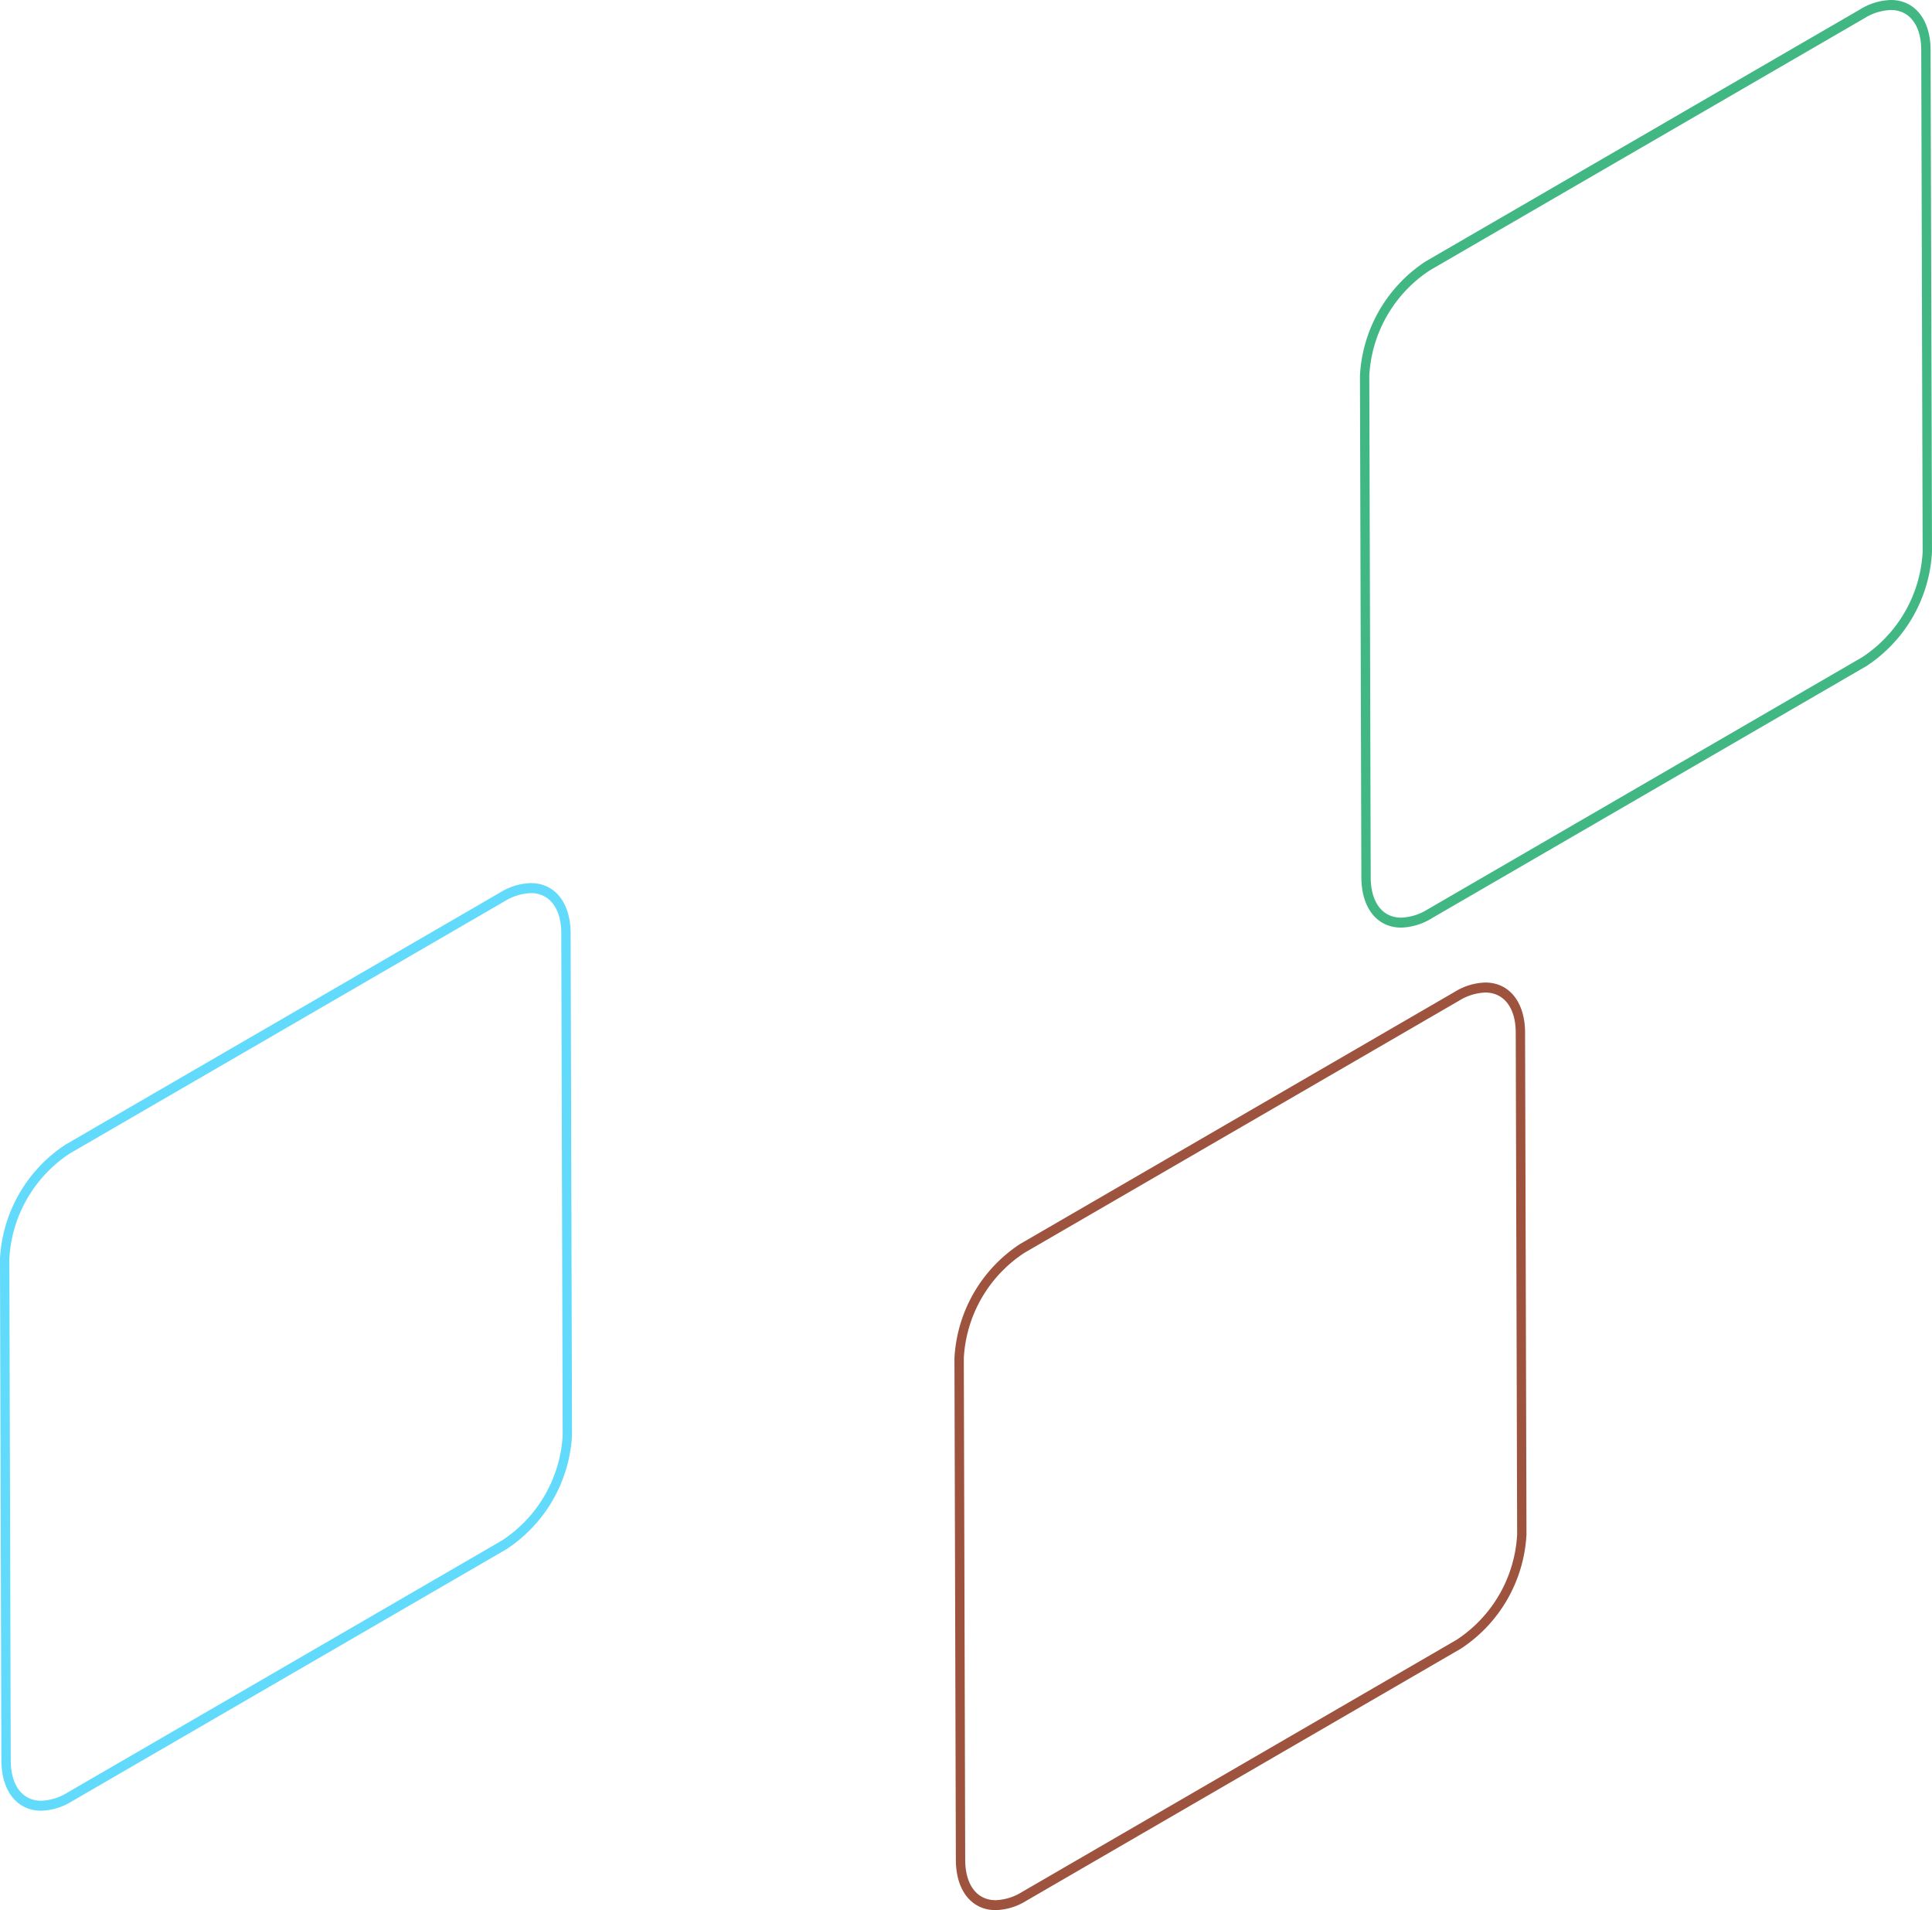 <svg id="Desktop.Squares" xmlns="http://www.w3.org/2000/svg" width="137.721" height="136.132" viewBox="0 0 137.721 136.132">
  <path id="Trazado_4097" data-name="Trazado 4097" d="M.1,62.54,0,26.777a10.38,10.38,0,0,1,4.676-8.142L35.657.666A4.383,4.383,0,0,1,37.841,0c1.716,0,2.83,1.4,2.836,3.569l.1,35.763A10.38,10.38,0,0,1,36.1,47.474L5.123,65.443a4.384,4.384,0,0,1-2.185.666c-1.717,0-2.831-1.4-2.837-3.568M35.975,1.292,4.993,19.26A9.585,9.585,0,0,0,.667,26.775l.1,35.764C.773,64.3,1.6,65.4,2.938,65.4a3.83,3.83,0,0,0,1.868-.579L35.787,46.848a9.587,9.587,0,0,0,4.324-7.513l-.1-35.763c0-1.764-.837-2.859-2.17-2.859a3.824,3.824,0,0,0-1.866.579" transform="translate(96.943)" fill="#41b883"/>
  <path id="Trazado_4104" data-name="Trazado 4104" d="M.1,62.54,0,26.777a10.38,10.38,0,0,1,4.676-8.142L35.657.666A4.383,4.383,0,0,1,37.841,0c1.716,0,2.83,1.4,2.836,3.569l.1,35.763A10.38,10.38,0,0,1,36.1,47.474L5.123,65.443a4.384,4.384,0,0,1-2.185.666c-1.717,0-2.831-1.4-2.837-3.568M35.975,1.292,4.993,19.26A9.585,9.585,0,0,0,.667,26.775l.1,35.764C.773,64.3,1.6,65.4,2.938,65.4a3.83,3.83,0,0,0,1.868-.579L35.787,46.848a9.587,9.587,0,0,0,4.324-7.513l-.1-35.763c0-1.764-.837-2.859-2.17-2.859a3.824,3.824,0,0,0-1.866.579" transform="translate(-0.001 62.938)" fill="#61dafb"/>
  <path id="Trazado_4107" data-name="Trazado 4107" d="M.1,62.54,0,26.777a10.38,10.38,0,0,1,4.676-8.142L35.657.666A4.383,4.383,0,0,1,37.841,0c1.716,0,2.83,1.4,2.836,3.569l.1,35.763A10.38,10.38,0,0,1,36.1,47.474L5.123,65.443a4.384,4.384,0,0,1-2.185.666c-1.717,0-2.831-1.4-2.837-3.568M35.975,1.292,4.993,19.26A9.585,9.585,0,0,0,.667,26.775l.1,35.764C.773,64.3,1.6,65.4,2.938,65.4a3.83,3.83,0,0,0,1.868-.579L35.787,46.848a9.587,9.587,0,0,0,4.324-7.513l-.1-35.763c0-1.764-.837-2.859-2.17-2.859a3.824,3.824,0,0,0-1.866.579" transform="translate(68.037 70.024)" fill="#9e533e"/>
</svg>
